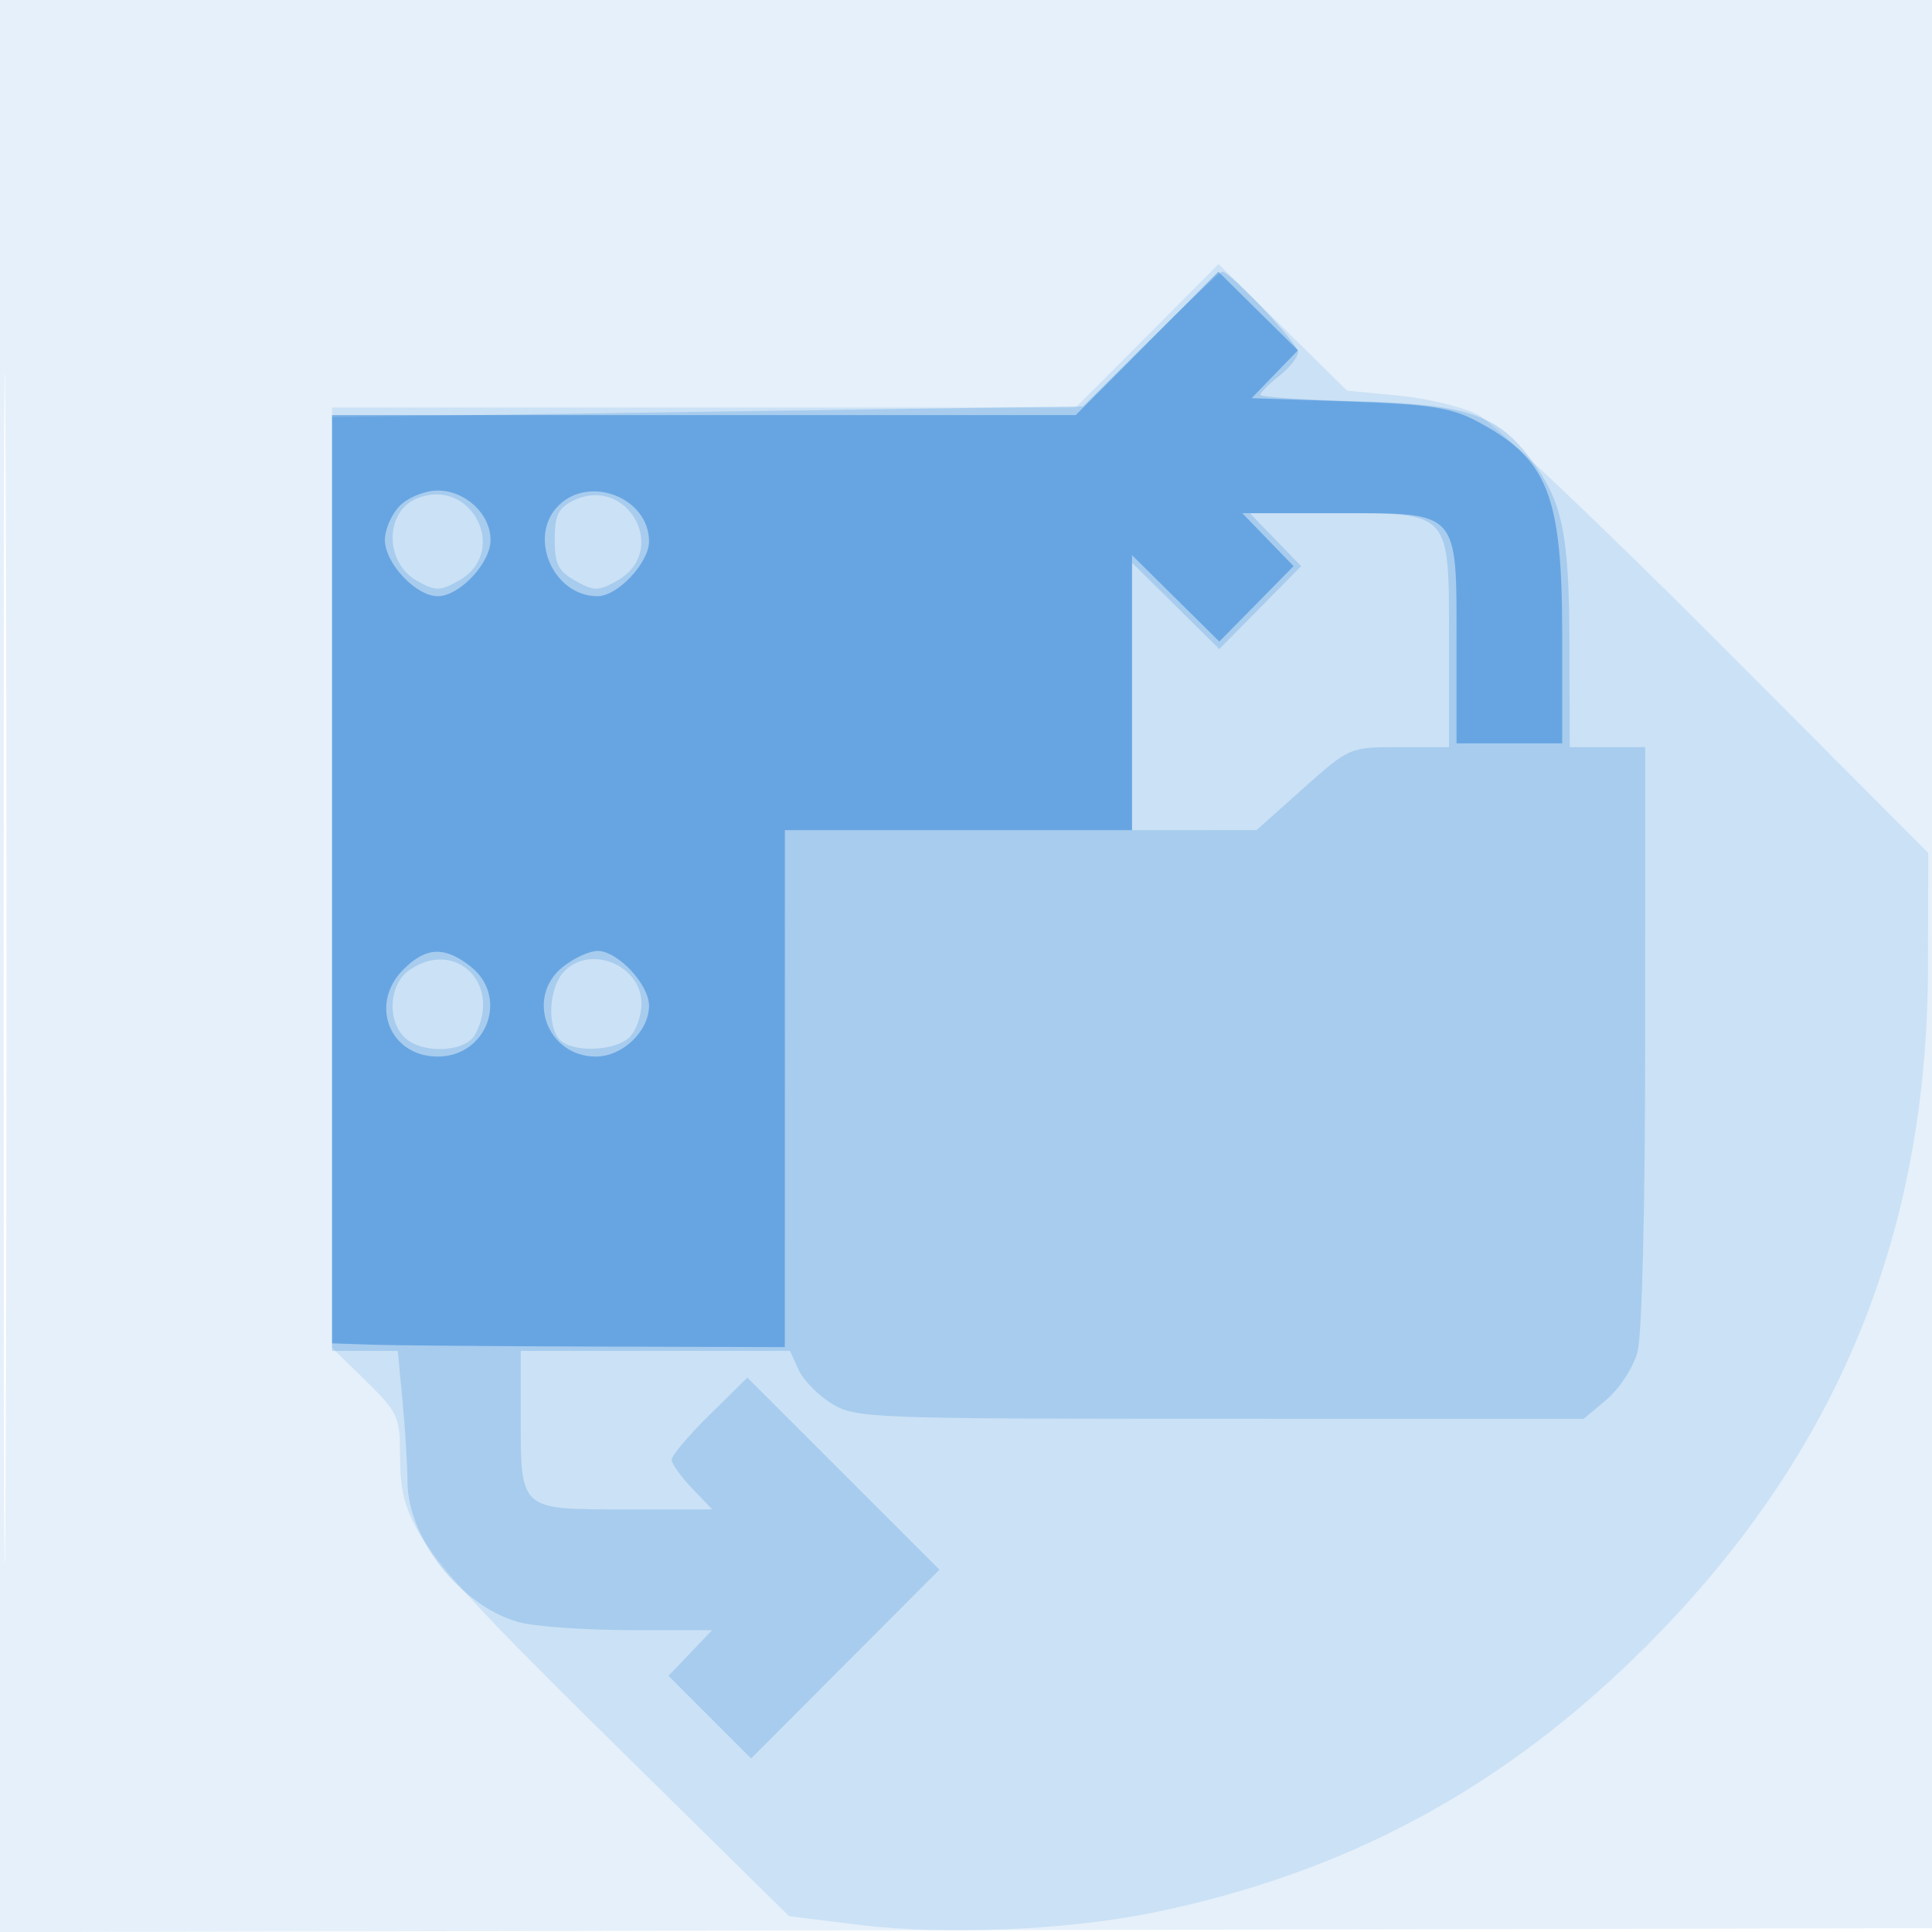 <svg xmlns="http://www.w3.org/2000/svg" width="256" height="256"><path fill-opacity=".11" d="M0 128.004v128.004l128.25-.254 128.25-.254.254-127.75L257.008 0H0v128.004m.485.496c0 70.4.119 99.053.265 63.672.146-35.38.146-92.98 0-128C.604 29.153.485 58.1.485 128.5" fill="#1976D2" fill-rule="evenodd"/><path fill-opacity=".128" d="M152 44.5l-9.46 9.5H44v124.584L48.5 183c4.255 4.176 4.501 4.718 4.513 9.958.022 9.395 2.222 12.361 28.018 37.77l23.531 23.178 9.469 1.168c11.051 1.364 27.35.682 38.621-1.616 25.785-5.259 46.68-16.533 65.477-35.329 25.14-25.14 37.25-54.292 37.335-89.872l.036-15.242-28-28.076c-15.4-15.442-29.634-28.927-31.632-29.967-1.997-1.041-6.722-2.187-10.5-2.547l-6.868-.655-8.52-8.385L161.46 35 152 44.5" fill="#1976D2" fill-rule="evenodd"/><path fill-opacity=".197" d="M152.493 44.923l-8.993 8.924-49.75.709-49.75.71V179h8.711l.637 6.75c.351 3.713.641 8.455.645 10.54.014 7.578 7.081 16.526 14.73 18.65 2.077.577 8.699 1.051 14.714 1.054l10.937.006-2.899 3.027-2.9 3.026 5.475 5.476 5.476 5.475 12.477-12.507 12.477-12.507-12.723-12.724-12.724-12.723-5.017 4.941c-2.759 2.717-5.016 5.383-5.016 5.924 0 .54 1.209 2.245 2.687 3.787L94.374 200H82.722C68.788 200 69 200.192 69 187.566V179h35.679l1.14 2.502c.627 1.377 2.612 3.4 4.411 4.497 3.147 1.919 5.082 1.994 51.443 1.997l48.174.004 3.047-2.564c1.676-1.411 3.508-4.223 4.071-6.25.616-2.217 1.026-18.931 1.029-41.936L218 99h-10l-.044-13.75c-.047-14.796-.929-18.903-5.282-24.611-4.391-5.756-8.502-7.096-22.924-7.468-7.012-.182-12.75-.567-12.75-.857 0-.289 1.125-1.411 2.5-2.493 1.375-1.081 2.5-2.513 2.5-3.181 0-1.125-8.98-10.64-10.041-10.64-.26 0-4.519 4.016-9.466 8.923M55.28 66.029c-4.334 1.726-4.349 8.517-.023 10.937 2.464 1.378 3.023 1.378 5.493.003 6.815-3.795 1.795-13.833-5.47-10.94m20.595.346c-1.897.946-2.375 1.976-2.375 5.116 0 3.25.477 4.199 2.75 5.471 2.473 1.383 3.027 1.383 5.493.004 7.071-3.956 1.39-14.209-5.868-10.591m93.135 5.135l3.402 3.51-5.424 5.493-5.425 5.492-5.781-5.721L150 74.563V110l8.25-.004 8.25-.005 6.16-5.495c6.145-5.482 6.177-5.496 12.75-5.496H192V85.057c0-17.49.391-17.057-15.419-17.057h-10.973l3.402 3.51M54.223 128.557c-2.64 1.848-2.984 6.539-.652 8.872 2.273 2.272 8.104 2.047 9.394-.363 3.584-6.697-2.657-12.772-8.742-8.509m20.432.272c-1.929 2.131-2.188 7.238-.455 8.971 1.712 1.712 7.373 1.484 9.229-.371.864-.865 1.571-2.864 1.571-4.444 0-5.145-6.93-7.93-10.345-4.156" fill="#1976D2" fill-rule="evenodd"/><path fill-opacity=".446" d="M151.994 45.506L142.54 55H44v123l5.25.177c2.888.097 16.386.21 29.996.25l24.746.073.004-34.25L104 110h46V73.563l5.783 5.723 5.784 5.723 4.921-4.996 4.92-4.996-3.4-3.509-3.4-3.508h12.639C193.476 68 193 67.472 193 85.473V98.5h14V84.218c0-18.776-1.9-23.485-11.5-28.504-3.277-1.713-6.318-2.169-16.829-2.523l-12.829-.432 3.072-3.17 3.073-3.17-5.269-5.204-5.269-5.203-9.455 9.494M53 67c-1.1 1.1-2 3.145-2 4.545C51 74.623 55.11 79 58 79c2.89 0 7-4.377 7-7.455C65 68.11 61.674 65 58 65c-1.667 0-3.889.889-5 2m21 0c-4.115 4.115-.711 12 5.18 12 2.662 0 6.82-4.431 6.82-7.266 0-5.759-7.871-8.863-12-4.734m-20.545 61.455C48.873 133.036 51.614 140 58 140c6.547 0 9.449-7.929 4.365-11.927-3.46-2.722-5.912-2.617-8.91.382m21.18-.382C69.57 132.056 72.451 140 78.961 140c3.527 0 7.039-3.359 7.039-6.734 0-2.835-4.158-7.266-6.82-7.266-1.051 0-3.096.933-4.545 2.073" fill="#1976D2" fill-rule="evenodd"/></svg>